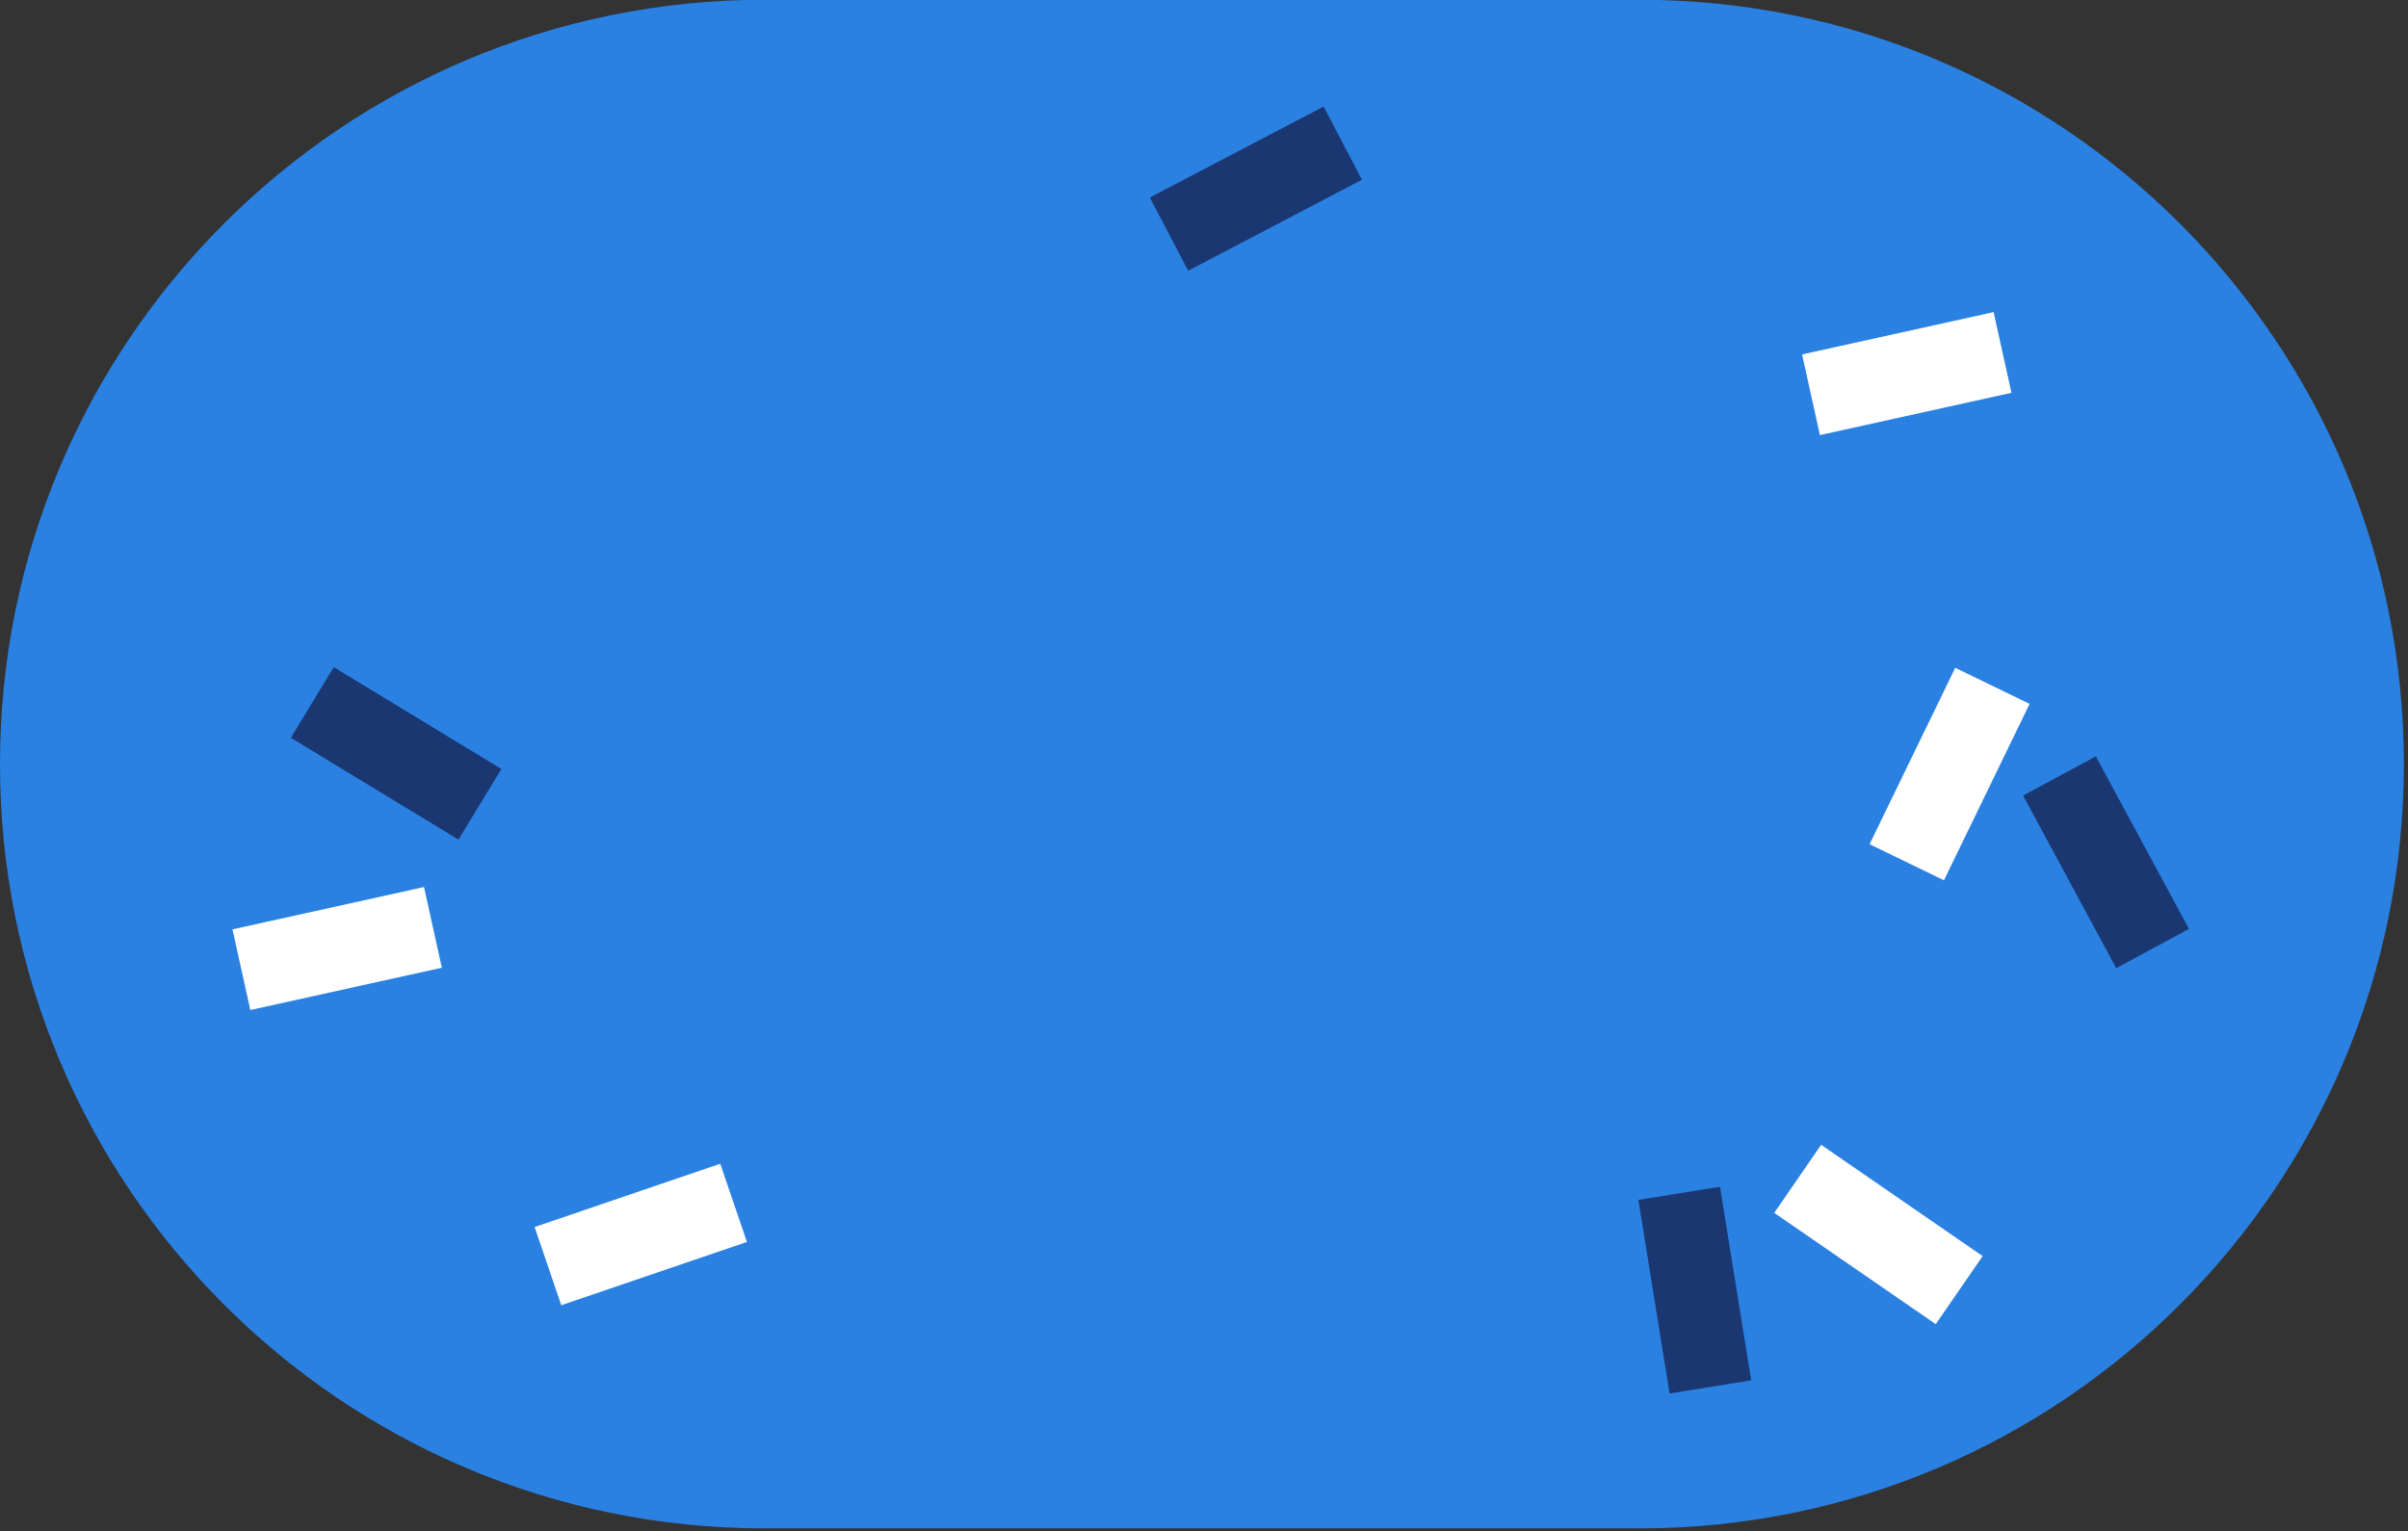 <svg xmlns="http://www.w3.org/2000/svg" width="437" height="278" viewBox="0 0 437 278"><rect x="0" y="0" width="437" height="278" fill="#333333" stroke="none"/><g><g><path fill="#2a81e2" d="M0 138.707C0 62.077 62.12-.043 138.75-.043H297.5c76.63 0 138.75 62.12 138.75 138.75s-62.12 138.75-138.75 138.75H138.75C62.12 277.457 0 215.337 0 138.707z"/></g><g><path fill="none" stroke="#fff" stroke-miterlimit="20" stroke-width="15" d="M99.438 229.847l33.694-11.488"/></g><g><path fill="none" stroke="#fff" stroke-miterlimit="20" stroke-width="15" d="M346.036 156.53l15.547-32.024"/></g><g><path fill="none" stroke="#1a3771" stroke-miterlimit="20" stroke-width="15" d="M390.65 172.194l-16.903-31.329"/></g><g><path fill="none" stroke="#fff" stroke-miterlimit="20" stroke-width="15" d="M328.656 71.663l34.76-7.68"/></g><g><path fill="none" stroke="#fff" stroke-miterlimit="20" stroke-width="15" d="M326.241 214l29.312 20.204"/></g><g><path fill="none" stroke="#1a3771" stroke-miterlimit="20" stroke-width="15" d="M310.4 251.776l-5.664-35.144"/></g><g><path fill="none" stroke="#1a3771" stroke-miterlimit="20" stroke-width="15" d="M56.675 127.525l30.422 18.484"/></g><g><path fill="none" stroke="#1a3771" stroke-miterlimit="20" stroke-width="15" d="M243.687 25.984l-31.536 16.517"/></g><g><path fill="none" stroke="#fff" stroke-miterlimit="20" stroke-width="15" d="M43.808 176.034l34.76-7.68"/></g></g></svg>